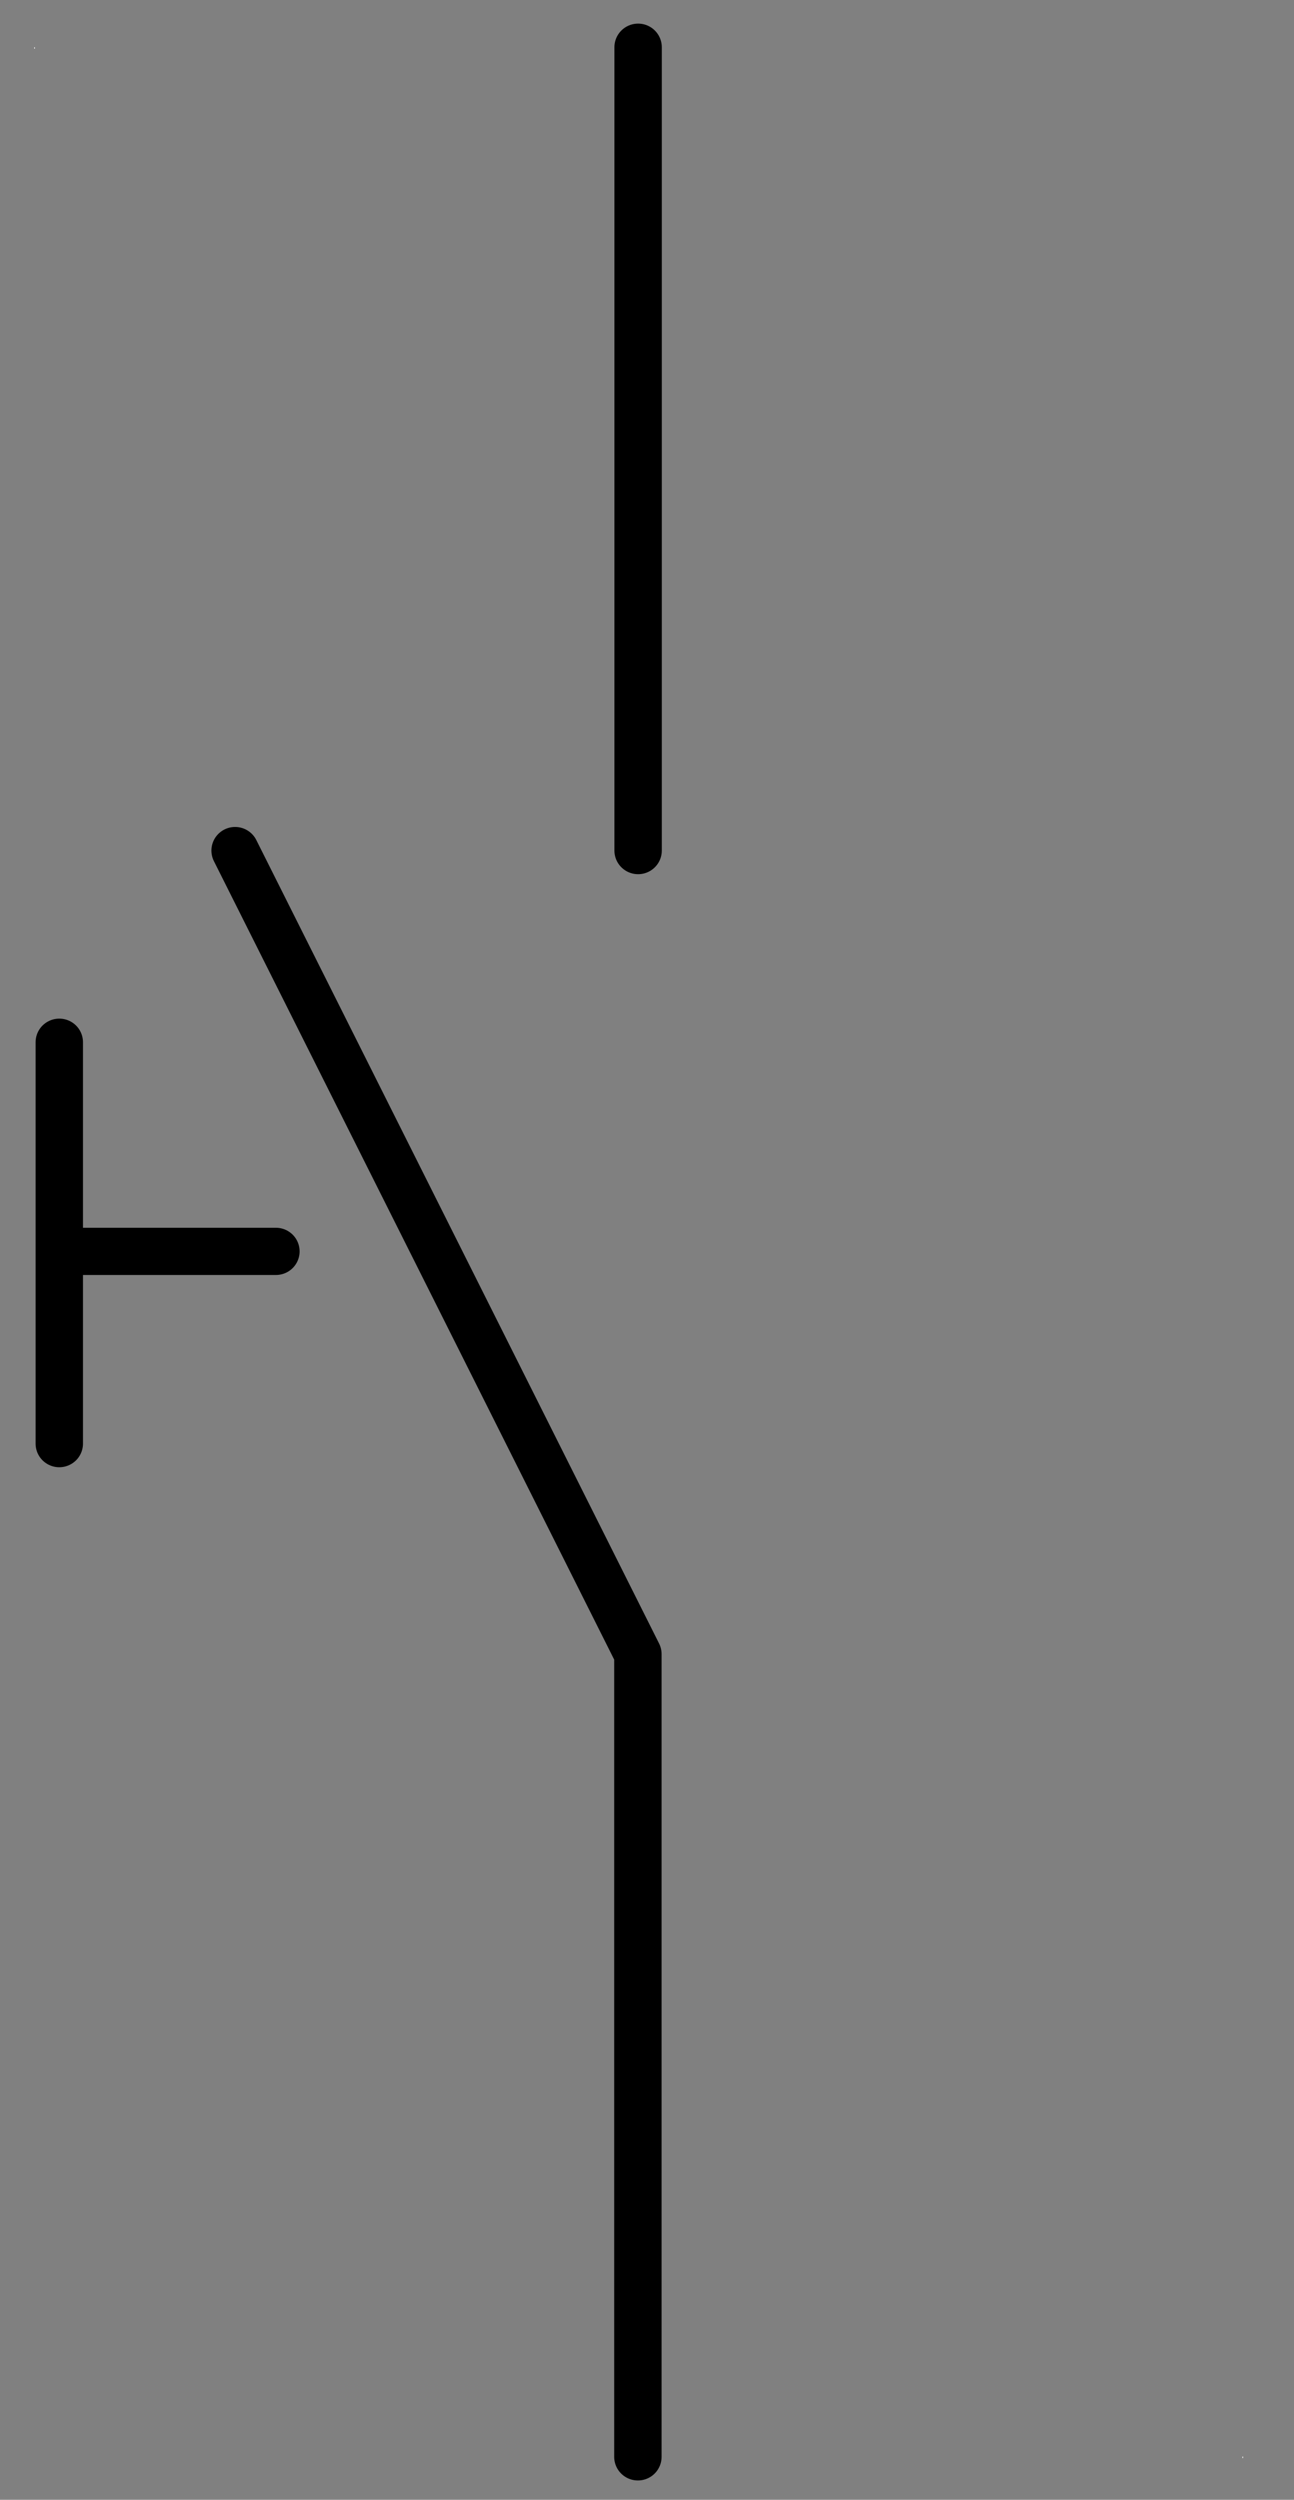 <?xml version="1.0" encoding="UTF-8"?>
<!--
/*******************************************************************************
* Copyright (c) 2010-2019 ITER Organization.
* All rights reserved. This program and the accompanying materials
* are made available under the terms of the Eclipse Public License v1.0
* which accompanies this distribution, and is available at
* http://www.eclipse.org/legal/epl-v10.html
******************************************************************************/
-->
<svg xmlns="http://www.w3.org/2000/svg" xmlns:xlink="http://www.w3.org/1999/xlink" width="29pt" height="56pt" viewBox="0 0 29 56" version="1.1">
<rect x="0" y="0" width="29" height="56" fill="#808080" stroke="none"/>
<g id="surface1">
<path style=" stroke:none;fill-rule:evenodd;fill:rgb(100%,100%,100%);fill-opacity:1;" d="M 0.766 1.059 L 0.781 1.059 L 0.781 1.09 L 0.766 1.09 Z M 0.766 1.059 "/>
<path style=" stroke:none;fill-rule:evenodd;fill:rgb(100%,100%,100%);fill-opacity:1;" d="M 27.844 55.031 L 27.859 55.031 L 27.859 55.066 L 27.844 55.066 Z M 27.844 55.031 "/>
<path style="fill:none;stroke-width:1;stroke-linecap:round;stroke-linejoin:round;stroke:rgb(0%,0%,0%);stroke-opacity:1;stroke-miterlimit:3;" d="M 0 53.019 L 17.01 53.019 " transform="matrix(0,1.058,-1.062,0,70.607,1.058)"/>
<path style="fill:none;stroke-width:1;stroke-linecap:round;stroke-linejoin:round;stroke:rgb(0%,0%,0%);stroke-opacity:1;stroke-miterlimit:3;" d="M -0.001 19.01 L 8.499 36.023 L 8.499 53.021 " transform="matrix(1.062,0,0,1.058,5.27,-1.058)"/>
<path style="fill:none;stroke-width:1;stroke-linecap:round;stroke-linejoin:round;stroke:rgb(0%,0%,0%);stroke-opacity:1;stroke-miterlimit:3;" d="M 0.001 53.02 L 8.5 53.02 " transform="matrix(0,1.058,-1.062,0,57.636,23.347)"/>
<path style="fill:none;stroke-width:1;stroke-linecap:round;stroke-linejoin:round;stroke:rgb(0%,0%,0%);stroke-opacity:1;stroke-miterlimit:3;" d="M 0 53.02 L 4.252 53.02 " transform="matrix(1.062,0,0,1.058,1.668,-28.062)"/>
</g>
</svg>
